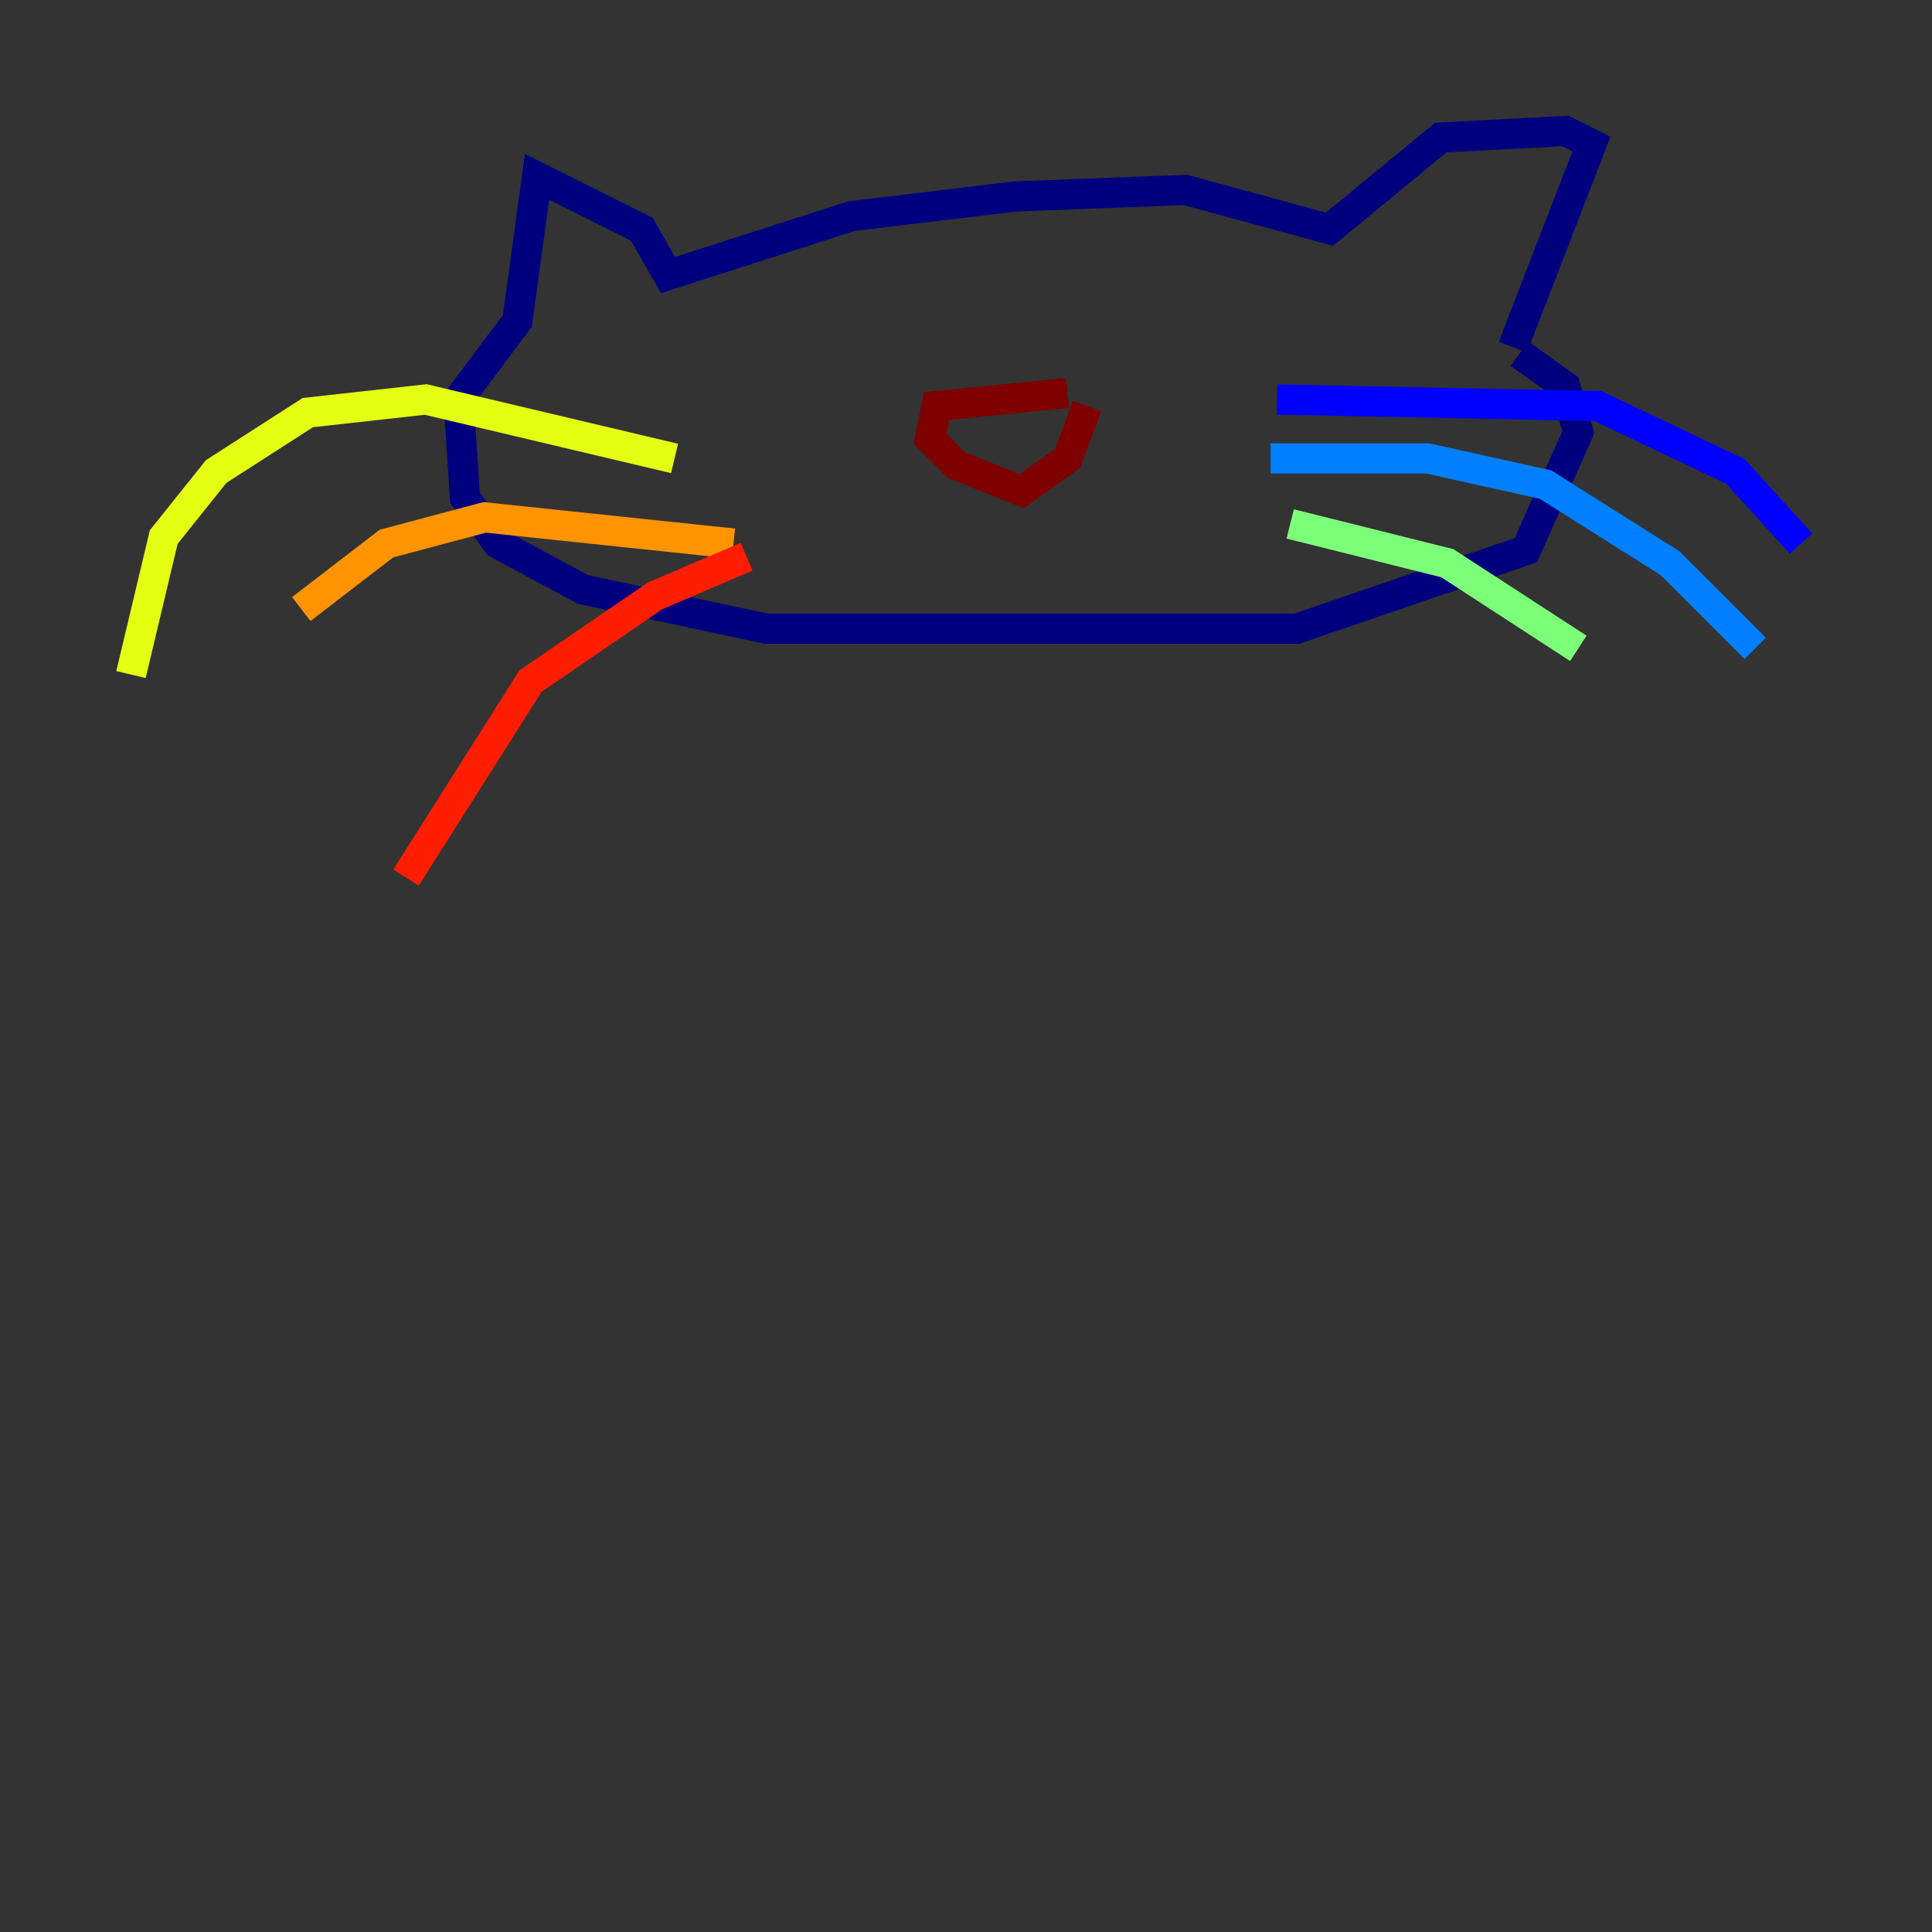 <?xml version="1.0" encoding="utf-8" ?>
<svg baseProfile="tiny" height="128" version="1.2" viewBox="0,0,128,128" width="128" xmlns="http://www.w3.org/2000/svg" xmlns:ev="http://www.w3.org/2001/xml-events" xmlns:xlink="http://www.w3.org/1999/xlink"><rect x="0" y="0" width="128" height="128" fill="#333333" stroke="none"/><defs /><polyline fill="none" points="100.231,22.997 105.437,9.546 103.702,8.678 95.458,9.112 88.081,15.186 78.536,12.583 67.254,13.017 56.407,14.319 44.258,18.224 42.522,15.186 35.58,11.715 34.278,21.261 30.373,26.468 30.807,32.976 32.976,36.014 38.617,39.051 50.766,41.654 85.912,41.654 101.098,36.447 104.57,28.637 103.702,25.6 100.664,23.43" stroke="#00007f" stroke-width="2" /><polyline fill="none" points="84.61,26.468 105.871,26.902 114.983,31.241 119.322,36.014" stroke="#0000ff" stroke-width="2" /><polyline fill="none" points="84.176,30.373 94.59,30.373 102.4,32.108 110.644,37.315 116.285,42.956" stroke="#0080ff" stroke-width="2" /><polyline fill="none" points="83.308,34.278 83.308,34.278" stroke="#15ffe1" stroke-width="2" /><polyline fill="none" points="85.478,34.712 95.891,37.315 104.57,42.956" stroke="#7cff79" stroke-width="2" /><polyline fill="none" points="44.691,30.373 28.203,26.468 20.393,27.336 14.319,31.241 10.848,35.58 8.678,44.691" stroke="#e4ff12" stroke-width="2" /><polyline fill="none" points="48.597,36.014 32.108,34.278 25.6,36.014 19.959,40.352" stroke="#ff9400" stroke-width="2" /><polyline fill="none" points="49.464,36.881 43.39,39.485 35.146,45.125 26.902,58.142" stroke="#ff1d00" stroke-width="2" /><polyline fill="none" points="70.725,26.034 62.047,26.902 61.614,29.071 63.349,30.807 67.688,32.542 70.725,30.373 72.027,26.902" stroke="#7f0000" stroke-width="2" /></svg>